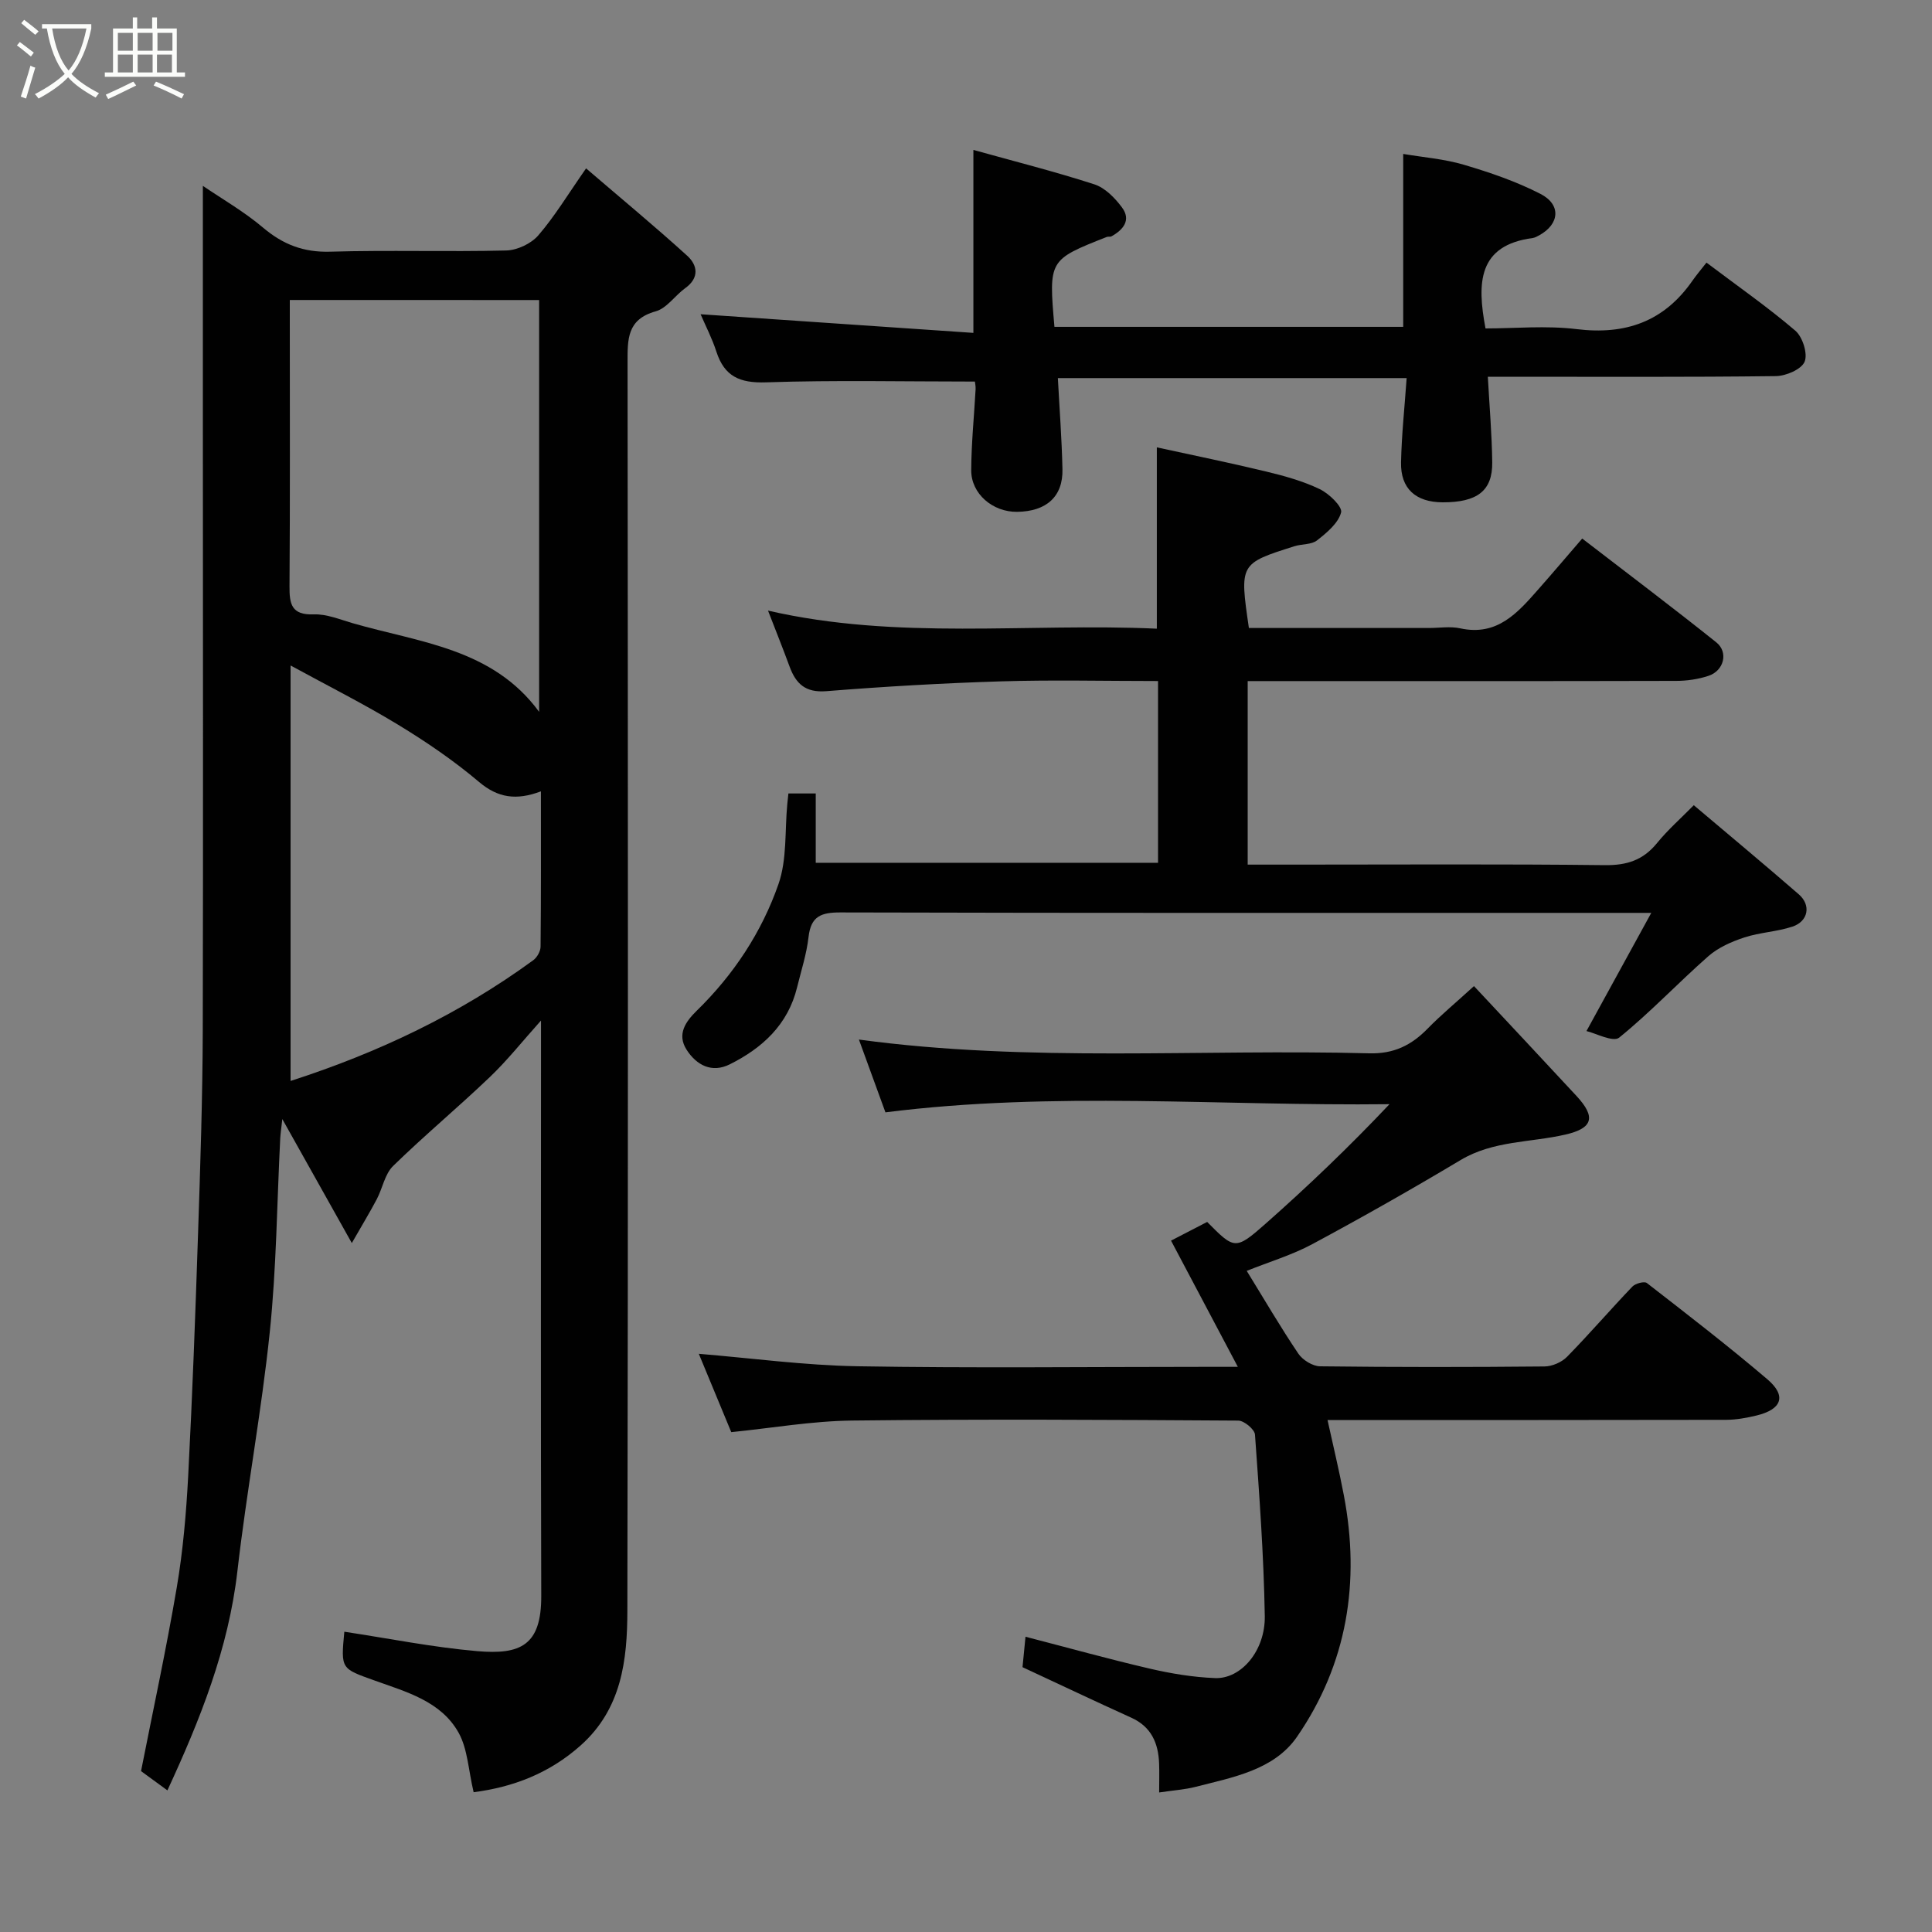 <svg enable-background="new 0 0 400 400" viewBox="0 0 400 400" xmlns="http://www.w3.org/2000/svg"><rect x="0" y="0" width="400" height="400" fill="#808080" stroke="none"/><path d="m6.4 11.7c-1-.8-1.9-1.6-2.9-2.3l.6-.7c.9.7 1.9 1.4 2.9 2.2zm-2.1 8.3c.7-2.1 1.4-4.2 2-6.4.2.1.6.3 1 .4-.7 2.3-1.3 4.4-1.9 6.4zm3-12.8c-1.1-.9-2.1-1.7-2.9-2.4l.6-.7c1 .8 2 1.5 3 2.4zm1.4-1.3v-.9h10.2v.9c-.9 4.2-2.3 7.3-4.1 9.4 1.3 1.4 3.2 2.7 5.7 4-.2.2-.4.5-.7.9-2.5-1.4-4.4-2.7-5.7-4.2-1.4 1.5-3.5 3-6.1 4.4 0 0 0 0-.1-.1-.3-.4-.5-.7-.7-.8 2.7-1.4 4.7-2.8 6.2-4.2-1.8-2.2-3-5.3-3.7-9.4zm9.2 0h-7.1c.6 3.8 1.7 6.7 3.4 8.7 1.7-2 2.9-4.8 3.7-8.7z" fill="#fbfcfa"/><path d="m31.6 3.6h.9v2.3h4.1v9.1h1.7v.9h-16.6v-.9h1.7v-9.1h4.1v-2.3h.9v2.3h3.1v-2.3zm-4 13.3.6.8c-1.9.9-3.8 1.9-5.8 2.8-.2-.3-.3-.6-.5-.9 2-.9 3.9-1.8 5.7-2.7zm-3.2-10.1v3.7h3.1v-3.7zm0 4.5v3.7h3.1v-3.7zm4.1-4.5v3.7h3.1v-3.7zm0 4.5v3.7h3.1v-3.7zm9.1 9.1c-2.1-1.1-4.1-2-5.8-2.7l.5-.8c2.2.9 4.1 1.8 5.8 2.6zm-1.9-13.6h-3.1v3.7h3.1zm-3.2 4.5v3.7h3.1v-3.7z" fill="#fbfcfa"/><g fill="#010101"><path d="m98.06 371.06c-1.09-4.59-1.23-8.94-3.11-12.32-3.66-6.55-10.85-8.45-17.4-10.81-6.94-2.49-7-2.32-6.26-10.1 9.15 1.38 18.28 3.22 27.49 4.02 8.99.78 13.31-1.18 13.28-11.41-.12-37.82-.05-75.64-.05-113.47 0-1.64 0-3.27 0-5.68-3.84 4.28-6.96 8.23-10.57 11.68-6.56 6.27-13.55 12.09-20.04 18.42-1.73 1.68-2.19 4.61-3.39 6.89-1.43 2.71-3.03 5.34-5.17 9.08-5.17-9.23-9.53-17-14.39-25.67-.21 1.93-.37 2.94-.43 3.96-.68 13.36-.78 26.79-2.16 40.08-1.72 16.58-4.81 33.01-6.71 49.57-1.86 16.15-7.77 30.85-14.49 45.38-1.76-1.29-3.48-2.54-5.46-3.99 2.48-12.58 5.23-25.26 7.4-38.04 1.29-7.59 1.95-15.33 2.36-23.02.87-16.69 1.49-33.39 2.04-50.09.47-14.09.94-28.19.98-42.29.1-42.98.02-85.97.02-128.96 0-15.09 0-30.19 0-45.81 3.93 2.68 8.5 5.3 12.45 8.64 4.13 3.49 8.38 5.15 13.89 4.99 12.15-.36 24.33.05 36.48-.25 2.27-.06 5.14-1.41 6.62-3.12 3.39-3.92 6.1-8.43 9.9-13.88 7.15 6.14 14.18 11.95 20.93 18.08 2.12 1.92 2.61 4.54-.38 6.7-2.13 1.53-3.83 4.18-6.14 4.82-5.96 1.66-5.82 5.79-5.82 10.61.08 86.14.13 172.28-.04 258.42-.02 10.17-1.16 20.3-9.67 27.88-6.5 5.8-14.03 8.64-22.16 9.69zm-38.06-308.95v4.76c0 18.16.07 36.32-.06 54.47-.03 3.7.38 6.03 5.01 5.86 2.66-.1 5.4 1.05 8.05 1.82 13.84 4 28.99 5.2 38.62 18.36 0-28.7 0-56.93 0-85.26-17.18-.01-33.99-.01-51.62-.01zm.16 75.67v86.02c18.17-5.86 34.99-13.86 50.25-25 .79-.58 1.5-1.85 1.51-2.81.11-10.58.07-21.17.07-32.15-5.1 1.92-8.91 1.36-12.83-1.96-5.2-4.4-10.91-8.29-16.73-11.83-7.07-4.3-14.49-8.02-22.27-12.27z"/><path d="m305.17 204.16c7.26 7.77 14.26 15.23 21.22 22.74 4.05 4.37 3.44 6.68-2.28 8-7.25 1.67-14.92 1.23-21.7 5.27-10.09 6.03-20.32 11.83-30.66 17.39-4.24 2.28-8.94 3.68-13.63 5.56 3.62 5.87 6.97 11.63 10.69 17.14.89 1.32 2.96 2.6 4.5 2.62 15.49.19 30.99.18 46.49.03 1.58-.02 3.55-.88 4.66-2.02 4.62-4.72 8.94-9.74 13.51-14.52.62-.65 2.47-1.14 2.99-.74 8.41 6.53 16.86 13.04 24.96 19.94 4.02 3.43 3.01 6.23-2.27 7.5-2.04.49-4.17.88-6.26.89-27.49.06-54.98.04-82.54.04 1.16 5.3 2.4 10.42 3.38 15.59 3.43 17.94.69 34.91-9.69 49.98-4.76 6.91-13.31 8.4-21.06 10.39-2.19.56-4.49.7-7.49 1.15 0-2.18.06-4.1-.01-6.02-.16-4.2-1.62-7.59-5.76-9.46-7.35-3.33-14.63-6.79-22.52-10.46.12-1.27.35-3.62.62-6.3 8.77 2.27 17.21 4.62 25.72 6.6 4.42 1.03 8.99 1.78 13.51 1.96 5.39.22 10.43-5.64 10.31-12.85-.21-12.53-1.13-25.06-2.03-37.57-.08-1.08-2.25-2.88-3.45-2.89-26.66-.17-53.32-.32-79.98-.01-8.32.1-16.62 1.56-25 2.4-2.41-5.82-4.74-11.45-6.72-16.22 10.81.89 21.84 2.39 32.9 2.58 23.82.4 47.65.12 71.48.12h7.22c-4.9-9.25-9.29-17.55-13.83-26.13 2.35-1.22 4.94-2.56 7.48-3.87 5.64 5.68 5.83 5.9 12.1.36 8.83-7.8 17.35-15.96 25.65-24.74-34.87.41-69.46-2.73-104.36 1.69-1.64-4.5-3.51-9.62-5.49-15.07 35.41 4.79 70.57 1.92 105.65 2.85 5.12.14 8.77-1.69 12.15-5.17 2.73-2.79 5.76-5.29 9.54-8.75z"/><path d="m239.76 178.64c0-12.62 0-24.89 0-37.64-11.02 0-21.81-.26-32.58.07-12.04.37-24.08 1.07-36.08 2.03-4.35.35-6.32-1.53-7.64-5.13-1.34-3.65-2.79-7.26-4.45-11.55 26.79 6.17 53.68 2.53 80.5 3.74 0-12.57 0-24.58 0-37.54 7.55 1.65 15.11 3.19 22.61 5 3.78.91 7.62 1.97 11.1 3.64 1.93.92 4.75 3.64 4.44 4.84-.59 2.23-2.96 4.2-4.98 5.78-1.16.91-3.13.72-4.68 1.21-11.37 3.6-11.37 3.62-9.43 16.93h37.27c2.17 0 4.41-.38 6.48.07 7.7 1.68 11.93-3.26 16.23-8.14 2.94-3.33 5.81-6.72 9.03-10.45 9.5 7.32 18.73 14.27 27.76 21.49 2.56 2.04 1.59 5.87-1.6 6.93-2.13.71-4.48 1.05-6.73 1.05-27.65.07-55.31.04-82.97.04-1.8 0-3.61 0-5.72 0v38h10c21.32 0 42.65-.14 63.97.11 4.56.05 7.9-1.04 10.77-4.56 2.28-2.8 5.04-5.22 7.62-7.85 7.51 6.35 14.7 12.33 21.75 18.46 2.57 2.23 1.96 5.58-1.31 6.67-3.21 1.07-6.74 1.19-9.97 2.25-2.63.86-5.38 2.07-7.43 3.86-6.27 5.51-12.02 11.64-18.49 16.88-1.25 1.01-4.87-.92-6.77-1.36 4.6-8.39 8.78-16.01 13.42-24.47-4.18 0-6.82 0-9.46 0-52.81 0-105.62.05-158.43-.09-4-.01-6.1.79-6.59 5.08-.4 3.53-1.53 6.99-2.38 10.46-1.89 7.7-7.18 12.54-13.93 15.91-3.71 1.85-6.87.19-8.93-3.01-2.06-3.21-.22-5.83 2.1-8.1 7.64-7.46 13.45-16.26 16.92-26.22 1.78-5.11 1.29-11.01 1.82-16.56.06-.64.13-1.28.23-2.19h5.66v14.35c23.74.01 47.12.01 70.87.01z"/><path d="m201.84 79c-14.78 0-29.02-.32-43.24.16-5.42.18-8.61-1.2-10.28-6.35-.89-2.76-2.25-5.37-3.27-7.75 18.84 1.29 37.57 2.57 56.48 3.86 0-13.33 0-25.33 0-37.88 8.33 2.32 16.77 4.45 25.03 7.12 2.22.72 4.27 2.81 5.73 4.78 1.94 2.61.29 4.62-2.17 5.99-.27.15-.68.01-.98.13-12.03 4.75-12.03 4.75-10.83 18.61h72.21c0-11.72 0-23.38 0-35.8 4.11.7 8.48 1.03 12.59 2.25 5.41 1.6 10.84 3.46 15.84 6.03 4.33 2.23 3.93 6.26-.27 8.57-.43.23-.89.49-1.35.56-11.33 1.5-11.56 9.25-9.77 18.72 6.02 0 12.52-.63 18.84.14 10.15 1.25 18.12-1.56 24-10.02.86-1.23 1.84-2.38 2.91-3.75 6.56 4.95 12.72 9.24 18.4 14.1 1.5 1.29 2.6 4.76 1.92 6.41-.66 1.59-3.85 2.96-5.95 2.99-18.33.23-36.66.13-54.98.13-1.66 0-3.31 0-4.66 0 .33 6.06.84 11.89.91 17.73.07 5.9-3.12 8.29-10.27 8.27-5.56-.02-8.73-2.83-8.61-8.28.12-5.72.74-11.42 1.16-17.44-24.56 0-48.48 0-72.21 0 .33 6.24.81 12.55.95 18.86.13 5.68-3.32 8.75-9.39 8.83-5.05.06-9.53-3.74-9.5-8.63.03-5.6.6-11.19.91-16.79.02-.64-.12-1.29-.15-1.55z"/></g></svg>